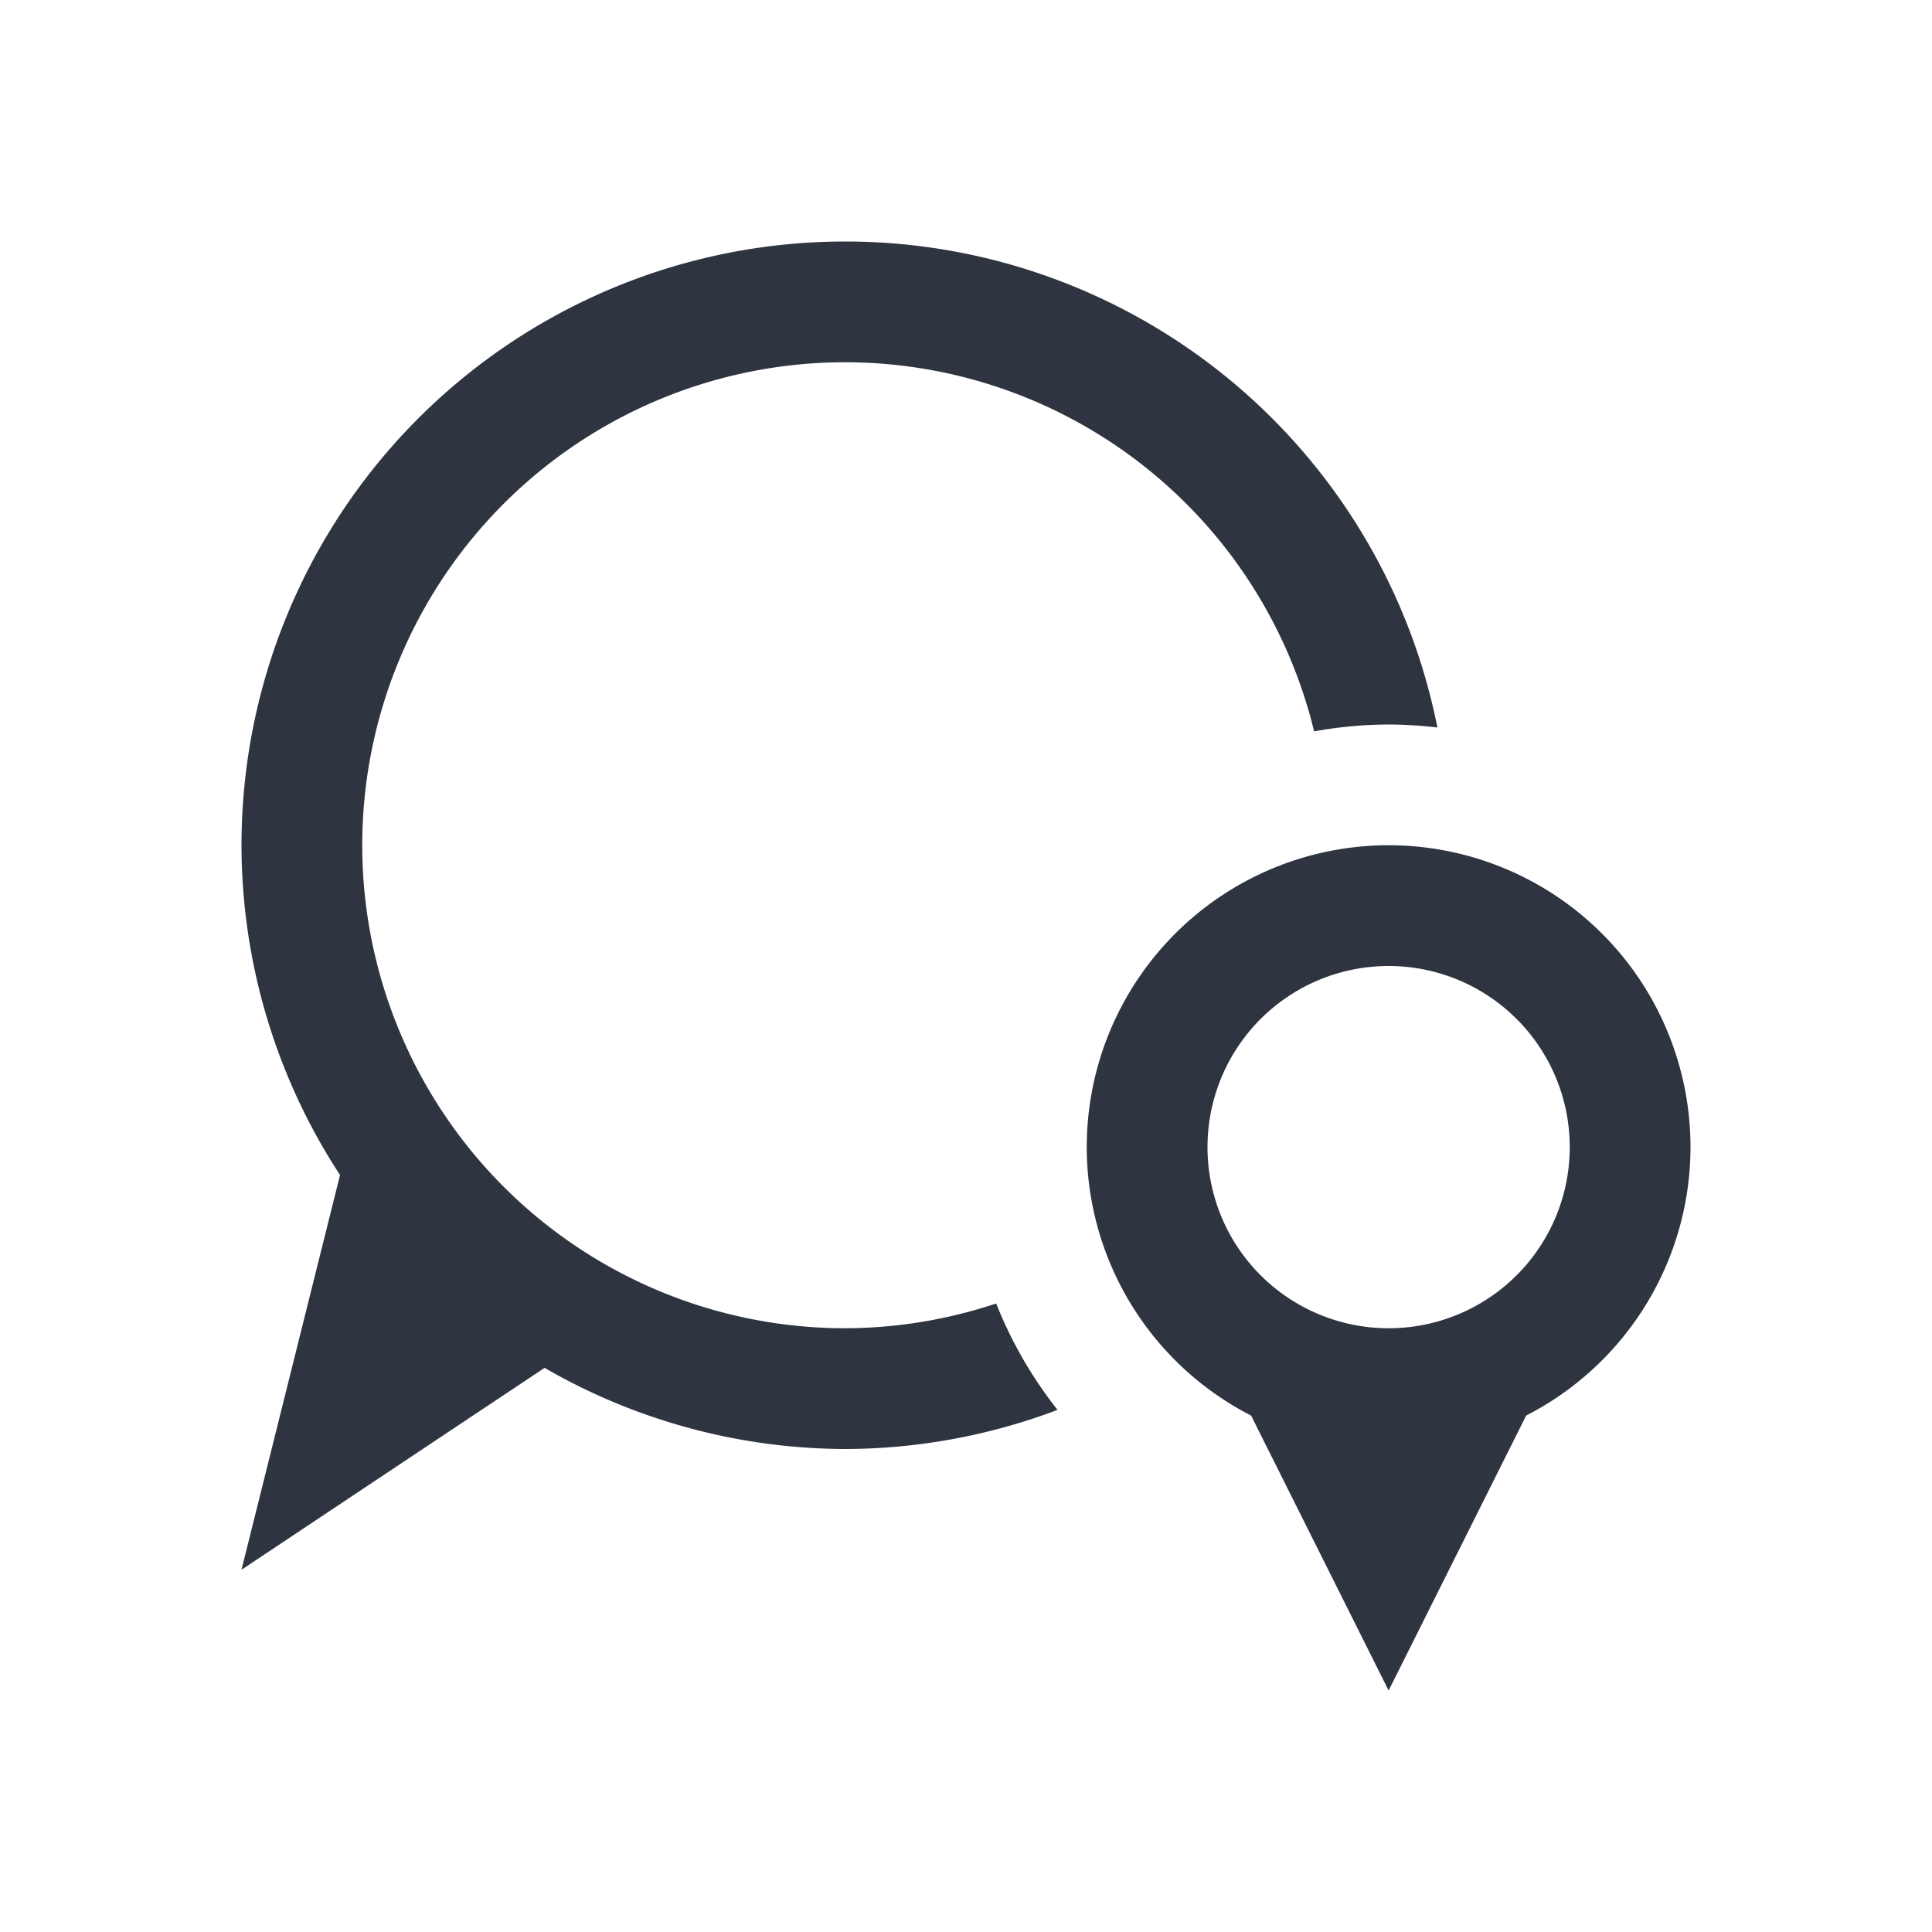 <svg viewBox="0 0 16 16" xmlns="http://www.w3.org/2000/svg">
 <defs>
  <style id="current-color-scheme" type="text/css">
   .ColorScheme-Text { color:#2e3440; } .ColorScheme-Highlight { color:#88c0d0; } .ColorScheme-NeutralText { color:#d08770; } .ColorScheme-PositiveText { color:#a3be8c; } .ColorScheme-NegativeText { color:#bf616a; }
  </style>
 </defs>
 <path class="ColorScheme-Text" d="m7 2a5 5 0 0 0-5 5 5 5 0 0 0 0.816 2.731l-0.816 3.269 2.51-1.672a5 5 0 0 0 2.49 0.672 5 5 0 0 0 1.758-0.324 3.5 3.5 0 0 1-0.508-0.881 4 4 0 0 1-1.25 0.205 4 4 0 0 1-4-4 4 4 0 0 1 4-4 4 4 0 0 1 3.883 3.057 3.5 3.5 0 0 1 0.617-0.057 3.5 3.5 0 0 1 0.404 0.025 5 5 0 0 0-4.904-4.025zm4.5 5a2.5 2.5 0 0 0-2.5 2.5 2.5 2.5 0 0 0 1.361 2.223l1.139 2.277 1.139-2.277a2.5 2.5 0 0 0 1.361-2.223 2.5 2.5 0 0 0-2.5-2.5zm0 1a1.5 1.5 0 0 1 1.5 1.5 1.5 1.5 0 0 1-1.5 1.5 1.5 1.5 0 0 1-1.5-1.5 1.5 1.5 0 0 1 1.5-1.5z" fill="currentColor"/>
</svg>
